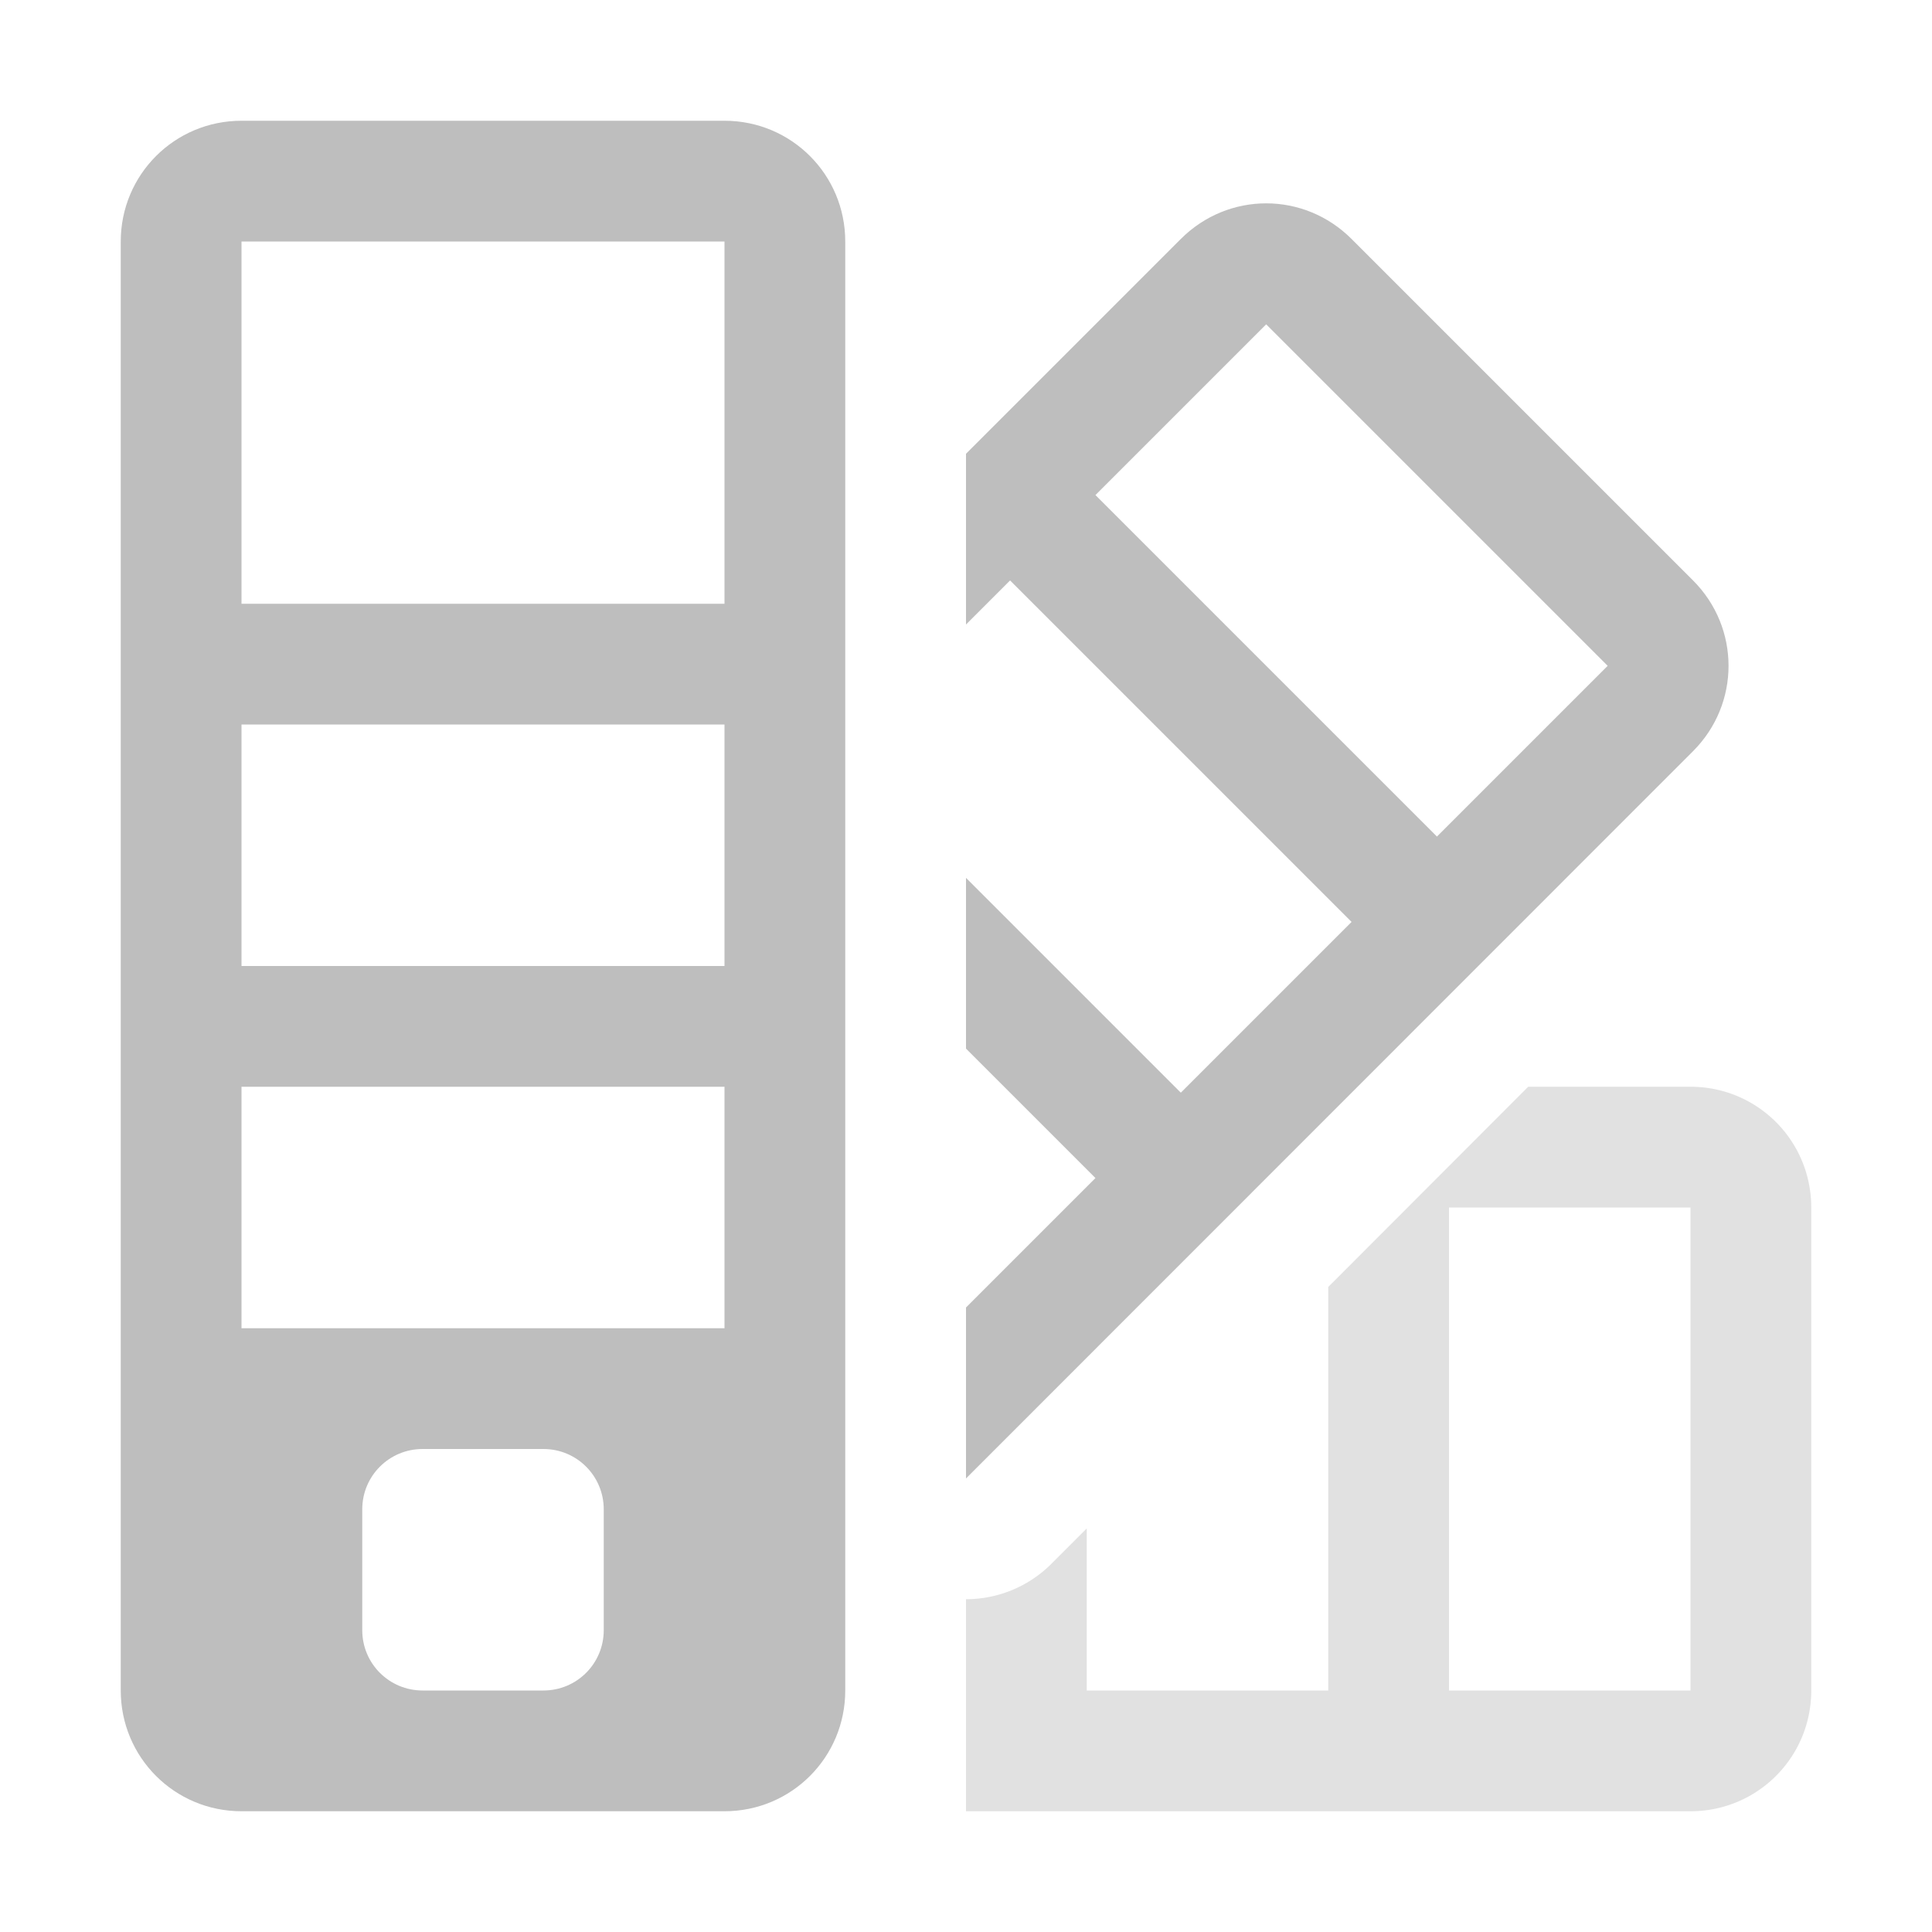 <svg width="16" height="16" version="1.1" xmlns="http://www.w3.org/2000/svg">
	<path d="m2 1c-0.554 0-1 0.446-1 1v12c0 0.554 0.446 1 1 1h4c0.554 0 1-0.446 1-1v-12c0-0.554-0.446-1-1-1h-4zm8.486 0.684c-0.256-1e-7 -0.511 0.099-0.707 0.295l-1.779 1.779v1.414l0.365-0.365 2.828 2.828-1.414 1.414-1.779-1.779v1.414l1.072 1.072-1.072 1.072v1.416l6.021-6.023c0.392-0.392 0.392-1.022 0-1.414l-2.828-2.828c-0.196-0.196-0.451-0.295-0.707-0.295zm-8.486 0.316h4v3h-4v-3zm8.486 0.686l2.828 2.828-1.414 1.414-2.828-2.828 1.414-1.414zm-8.486 3.314h4v2h-4v-2zm0 3h4v2h-4v-2zm1.5 3h0.5 0.5c0.277 0 0.5 0.223 0.5 0.5v0.5 0.5c0 0.277-0.223 0.5-0.5 0.5h-0.5-0.5c-0.277 0-0.5-0.223-0.5-0.5v-0.5-0.5c0-0.277 0.223-0.5 0.5-0.5z" fill="#bebebe"/>
	<path d="m12.656 9l-1.656 1.658v3.342h-2v-1.342l-0.293 0.293a1 1 0 0 1 -0.707 0.293v0.756 1h6c0.554 0 1-0.446 1-1v-4c0-0.554-0.446-1-1-1h-1.344zm-0.656 1h2v4h-2v-4z" fill="#bebebe" opacity=".45"/>
</svg>
